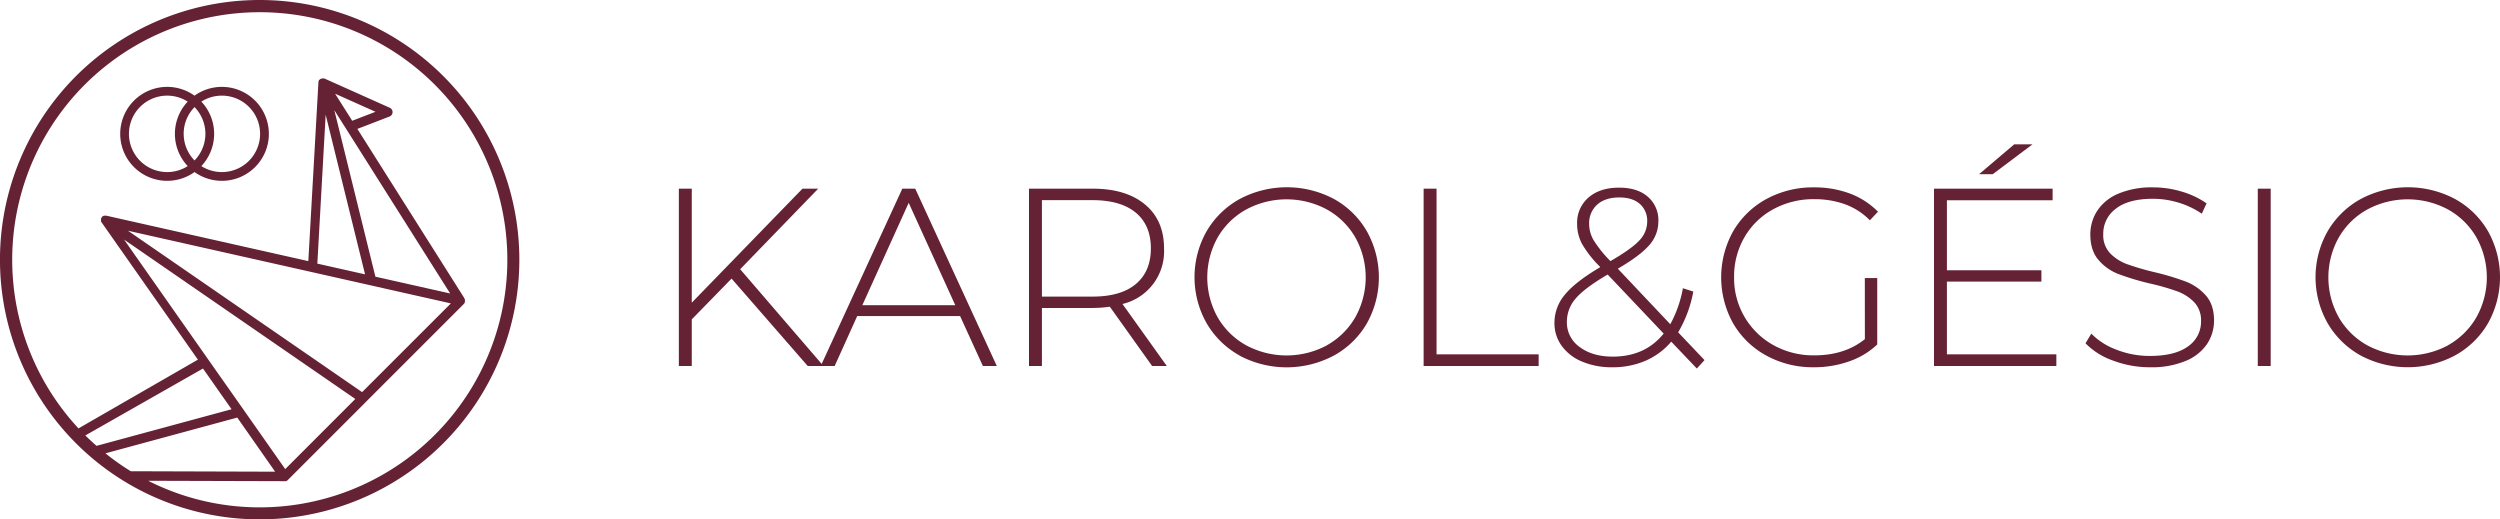 <svg xmlns="http://www.w3.org/2000/svg" viewBox="0 0 990.43 205.75"><defs><style>.cls-1{fill:#652235;}</style></defs><g id="Camada_2" data-name="Camada 2"><g id="Camada_1-2" data-name="Camada 1"><path class="cls-1" d="M289.82,110.37l-15.76,16.16V145h-5.12V74.74h5.12v45.17l43.86-45.17h6.23l-30.92,31.92,33,38.34H320Z"/><path class="cls-1" d="M380.36,125.22H339.6L330.67,145h-5.52l32.32-70.26h5.12L394.91,145h-5.52Zm-1.91-4.31L360,80.36l-18.37,40.55Z"/><path class="cls-1" d="M456.44,145l-16.76-23.49a50.51,50.51,0,0,1-6.83.5H412.78v23h-5.12V74.74h25.19q13.25,0,20.78,6.27t7.53,17.42a21.43,21.43,0,0,1-16.47,22L462.26,145Zm-23.59-27.5q11.23,0,17.16-5t5.93-14.1q0-9.14-5.93-14.11t-17.16-5H412.78V117.5Z"/><path class="cls-1" d="M491.07,140.83A34.32,34.32,0,0,1,478,128a37,37,0,0,1,0-36.34,34.35,34.35,0,0,1,13.1-12.8,39.84,39.84,0,0,1,37.34-.05A34,34,0,0,1,541.5,91.6a37.37,37.37,0,0,1,0,36.54,33.89,33.89,0,0,1-13.09,12.74,39.84,39.84,0,0,1-37.34,0Zm34.63-4.06a29.7,29.7,0,0,0,11.24-11.09,32.46,32.46,0,0,0,0-31.62A29.56,29.56,0,0,0,525.7,83a33.79,33.79,0,0,0-32,0,29.44,29.44,0,0,0-11.3,11.09,32.46,32.46,0,0,0,0,31.62,29.58,29.58,0,0,0,11.3,11.09,33.87,33.87,0,0,0,32,0Z"/><path class="cls-1" d="M564,74.74h5.12v65.64h40.45V145H564Z"/><path class="cls-1" d="M672.24,146,662.1,135.36a28,28,0,0,1-10.24,7.58,32.7,32.7,0,0,1-13.14,2.56,30,30,0,0,1-11.85-2.21,18.75,18.75,0,0,1-8.13-6.22,15.17,15.17,0,0,1-2.91-9.13,17.32,17.32,0,0,1,4.12-11.2q4.11-5.05,14-10.89l-.1-.2a43,43,0,0,1-7.13-9.08,16.83,16.83,0,0,1-1.91-7.88,13.13,13.13,0,0,1,4.52-10.44q4.51-3.91,12.15-3.91,7.13,0,11.29,3.56A12.21,12.21,0,0,1,657,87.68a14.08,14.08,0,0,1-3.56,9.39q-3.57,4.17-12.5,9.38l20.78,22a47,47,0,0,0,5-14.26l4.12,1.31a49,49,0,0,1-6,16.16l10.44,11Zm-13.15-13.85-22.18-23.39q-9.24,5.43-12.7,9.54a14,14,0,0,0-3.46,9.23,11.87,11.87,0,0,0,5.07,9.94q5.07,3.81,13.1,3.81Q651.76,141.28,659.09,132.15Zm-27.8-37.09a47.55,47.55,0,0,0,6.72,8.38q8.34-4.81,11.45-8.18a10.76,10.76,0,0,0,3.11-7.47,8.82,8.82,0,0,0-2.91-7q-2.92-2.57-8.13-2.56-5.62,0-8.79,2.86a9.75,9.75,0,0,0-3.16,7.58A12.87,12.87,0,0,0,631.29,95.06Z"/><path class="cls-1" d="M738.79,110.17h4.92v26.3a30.71,30.71,0,0,1-11.19,6.72,41.69,41.69,0,0,1-13.91,2.31,38.33,38.33,0,0,1-18.82-4.62,33.91,33.91,0,0,1-13.15-12.74,37.44,37.44,0,0,1,0-36.54,34,34,0,0,1,13.15-12.75,38.56,38.56,0,0,1,18.92-4.62,39.92,39.92,0,0,1,14.21,2.46A30.54,30.54,0,0,1,744,83.87l-3.21,3.41a26.56,26.56,0,0,0-9.89-6.37,35.59,35.59,0,0,0-12.1-2,33.16,33.16,0,0,0-16.31,4,29.2,29.2,0,0,0-11.39,11.09A30.91,30.91,0,0,0,687,109.87a30.29,30.29,0,0,0,15.55,26.85,32.59,32.59,0,0,0,16.26,4.06q12,0,20-6.42Z"/><path class="cls-1" d="M814.67,140.38V145H766.19V74.74h47v4.61H771.31v27.71h37.44v4.51H771.31v28.81ZM798,57.17h7.23L789.48,69h-5.42Z"/><path class="cls-1" d="M837.1,142.84A28.32,28.32,0,0,1,826.21,136l2.31-3.82a27.13,27.13,0,0,0,10,6.37,35.61,35.61,0,0,0,13.2,2.46q10,0,15.15-3.81a11.81,11.81,0,0,0,5.12-9.94,10.4,10.4,0,0,0-2.71-7.53,17.89,17.89,0,0,0-6.72-4.31,91.3,91.3,0,0,0-10.84-3.11,103.81,103.81,0,0,1-12.4-3.72,19.79,19.79,0,0,1-7.93-5.57q-3.25-3.76-3.26-10.09a17.11,17.11,0,0,1,2.71-9.38,18.52,18.52,0,0,1,8.28-6.78A33.94,33.94,0,0,1,853,74.23a39.17,39.17,0,0,1,11.45,1.71,33.75,33.75,0,0,1,9.73,4.62l-1.9,4.11A32.56,32.56,0,0,0,863,80.26a34.76,34.76,0,0,0-10-1.51q-9.74,0-14.75,3.92a12.26,12.26,0,0,0-5,10.13,10.36,10.36,0,0,0,2.71,7.53,18,18,0,0,0,6.72,4.32,103.93,103.93,0,0,0,11,3.21A103.31,103.31,0,0,1,866,111.57a20.34,20.34,0,0,1,7.88,5.47q3.25,3.67,3.26,9.89a16.71,16.71,0,0,1-2.76,9.34,18.72,18.72,0,0,1-8.48,6.72,35,35,0,0,1-14.05,2.51A41,41,0,0,1,837.1,142.84Z"/><path class="cls-1" d="M894.47,74.74h5.12V145h-5.12Z"/><path class="cls-1" d="M935.22,140.83A34.32,34.32,0,0,1,922.12,128a37,37,0,0,1,0-36.34,34.35,34.35,0,0,1,13.1-12.8,39.84,39.84,0,0,1,37.34-.05,34.08,34.08,0,0,1,13.1,12.75,37.37,37.37,0,0,1,0,36.54,34,34,0,0,1-13.1,12.74,39.84,39.84,0,0,1-37.34,0Zm34.63-4.06a29.63,29.63,0,0,0,11.24-11.09,32.39,32.39,0,0,0,0-31.62A29.49,29.49,0,0,0,969.85,83a33.79,33.79,0,0,0-32,0,29.34,29.34,0,0,0-11.29,11.09,32.39,32.39,0,0,0,0,31.62,29.48,29.48,0,0,0,11.29,11.09,33.87,33.87,0,0,0,32,0Z"/><path class="cls-1" d="M102.88,0A102.88,102.88,0,1,0,205.75,102.88,102.88,102.88,0,0,0,102.88,0ZM33.81,172.51,80.42,146l11.32,16.13h0l-53.49,14.5Q36,174.67,33.81,172.51ZM137.18,51.13l41.16,65.14-29.62-6.66h0L132.45,43.66Zm-4.42-14,16,7.16-9.23,3.55Zm11.86,71.56h0l-18.9-4.25h0l3.3-59Zm34,11.51-35.16,35.15L50.7,91.41l72.65,16.34Zm-37.86,37.86L113,185.84l-16.6-23.65a.47.47,0,0,0-.06-.09L82.52,142.46l0,0L49.16,94.92Zm-99,21.54L94,165.43l15,21.44-57.18-.18A95.43,95.43,0,0,1,41.77,179.59ZM102.88,201A97.69,97.69,0,0,1,58.7,190.47l54,.16a2.47,2.47,0,0,0,.39,0l.15,0a.74.74,0,0,0,.21-.07l.19-.1a1.56,1.56,0,0,0,.25-.17.83.83,0,0,0,.14-.13l31-31,.13-.14,38.45-38.45a1.9,1.9,0,0,0,.3-.33,1.92,1.92,0,0,0,.28-.64,1.29,1.29,0,0,0,0-.19,2.58,2.58,0,0,0,0-.48.89.89,0,0,1,0-.15,1.91,1.91,0,0,0-.26-.63l0-.08L141.58,51.07l12.75-4.91a1.88,1.88,0,0,0,.1-3.46L128.74,31.2l-.13-.06-.15-.06-.16,0-.23,0H128a1.84,1.84,0,0,0-1.36.44l-.18.17-.15.2s0,0,0,0h0l0,0-.09.16a0,0,0,0,0,0,0s0,0,0,0l0,.06h0a.19.19,0,0,0,0,.08s0,0,0,0a2.29,2.29,0,0,0-.07.28v0a.13.13,0,0,1,0,.06s0,0,0,.07,0,0,0,0l-4,70.85-80-18h-.09l-.32,0a1.24,1.24,0,0,0-.27,0,1.2,1.2,0,0,0-.2,0l-.07,0a1.72,1.72,0,0,0-.26.1,1.41,1.41,0,0,0-.24.13,1.74,1.74,0,0,0-.22.18l0,0,0,0,0,0,0,0-.07.06-.12.18a2,2,0,0,0-.13.25.67.67,0,0,0-.07.18,2.68,2.68,0,0,0-.07.27v0a1.79,1.79,0,0,0,0,.24v0a1.73,1.73,0,0,0,0,.32,1.16,1.16,0,0,0,0,.18c0,.06,0,.11,0,.16l0,0c0,.06,0,.12.08.17l.12.2a0,0,0,0,0,0,0l38.18,54.41L31.1,169.72A98.08,98.08,0,1,1,102.88,201Z"/><path class="cls-1" d="M87.91,34.42A18.51,18.51,0,0,0,77.07,37.9a18.61,18.61,0,1,0,0,30.26A18.61,18.61,0,1,0,87.91,34.42ZM66.23,68.17a15.14,15.14,0,1,1,8.13-27.91,18.62,18.62,0,0,0,0,25.54A15.06,15.06,0,0,1,66.23,68.17ZM72.77,53a15.1,15.1,0,0,1,4.3-10.57,15.14,15.14,0,0,1,0,21.14A15.1,15.1,0,0,1,72.77,53ZM87.91,68.17a15.07,15.07,0,0,1-8.14-2.37,18.62,18.62,0,0,0,0-25.54,15.14,15.14,0,1,1,8.14,27.91Z"/></g></g></svg>